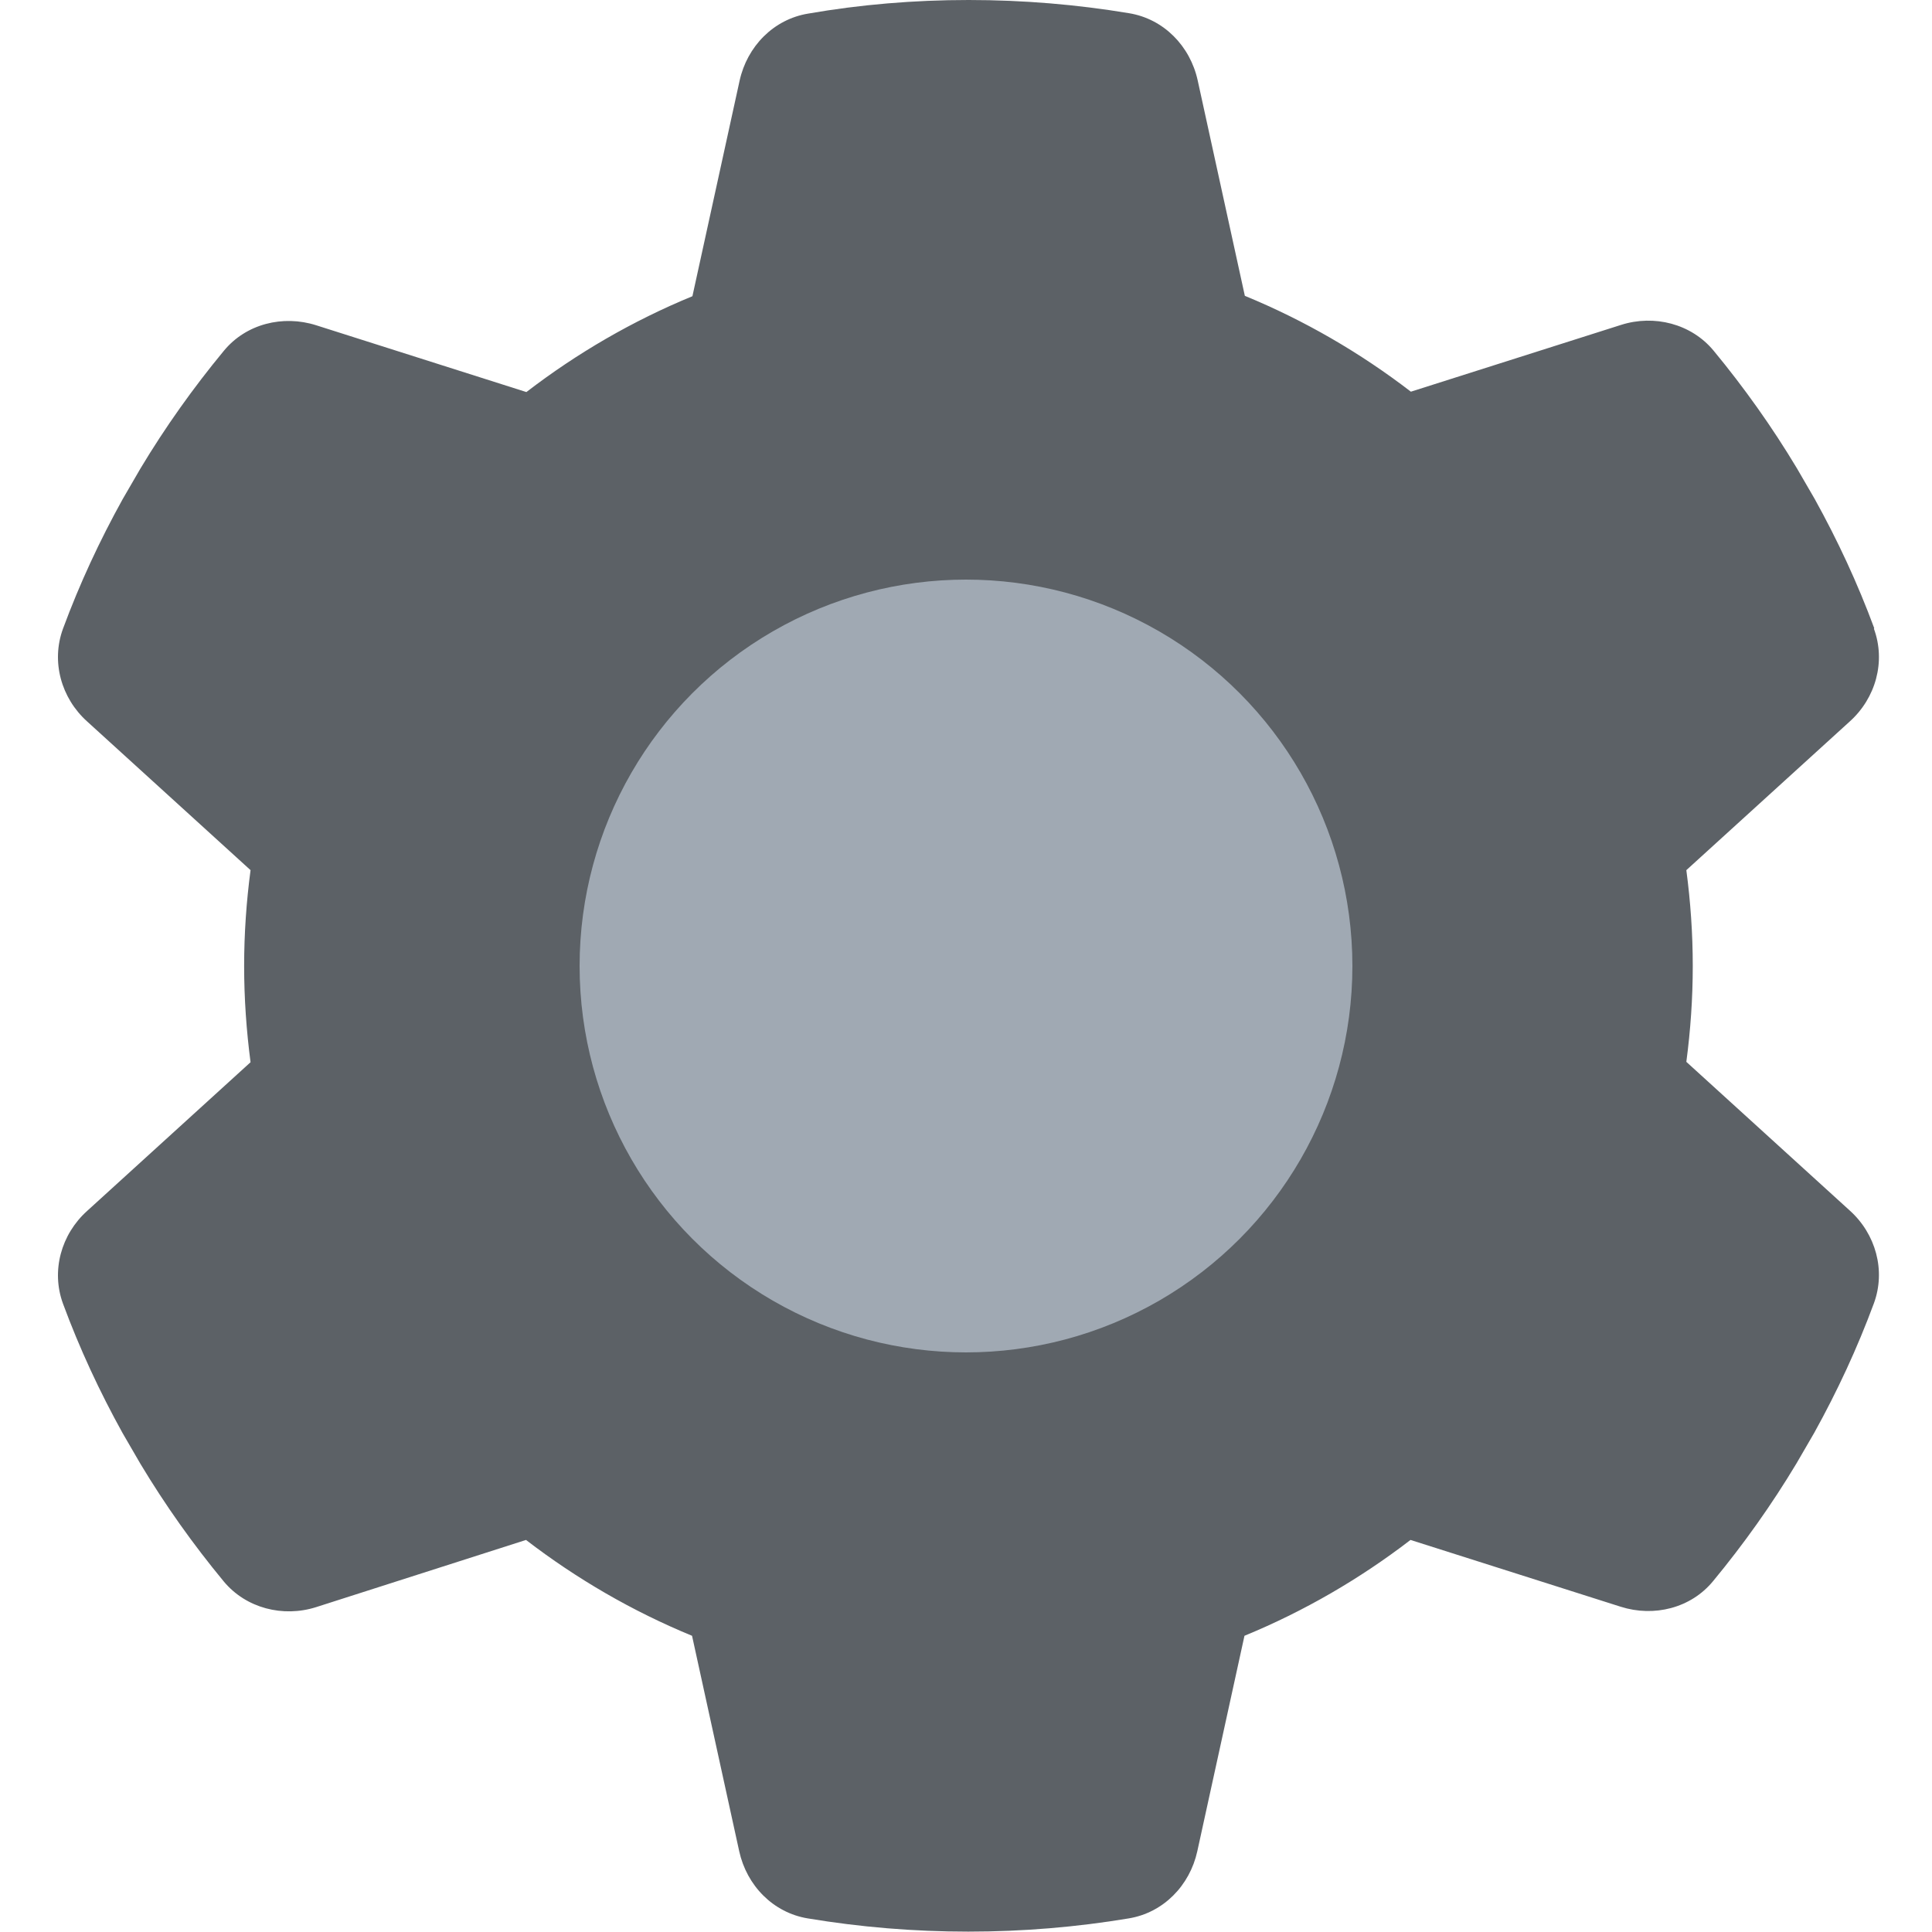 <svg width="200" height="200" viewBox="0 0 200 200" fill="none" xmlns="http://www.w3.org/2000/svg">
<path d="M193.984 65.078C195.234 68.477 194.179 72.266 191.484 74.688L174.569 90.078C174.999 93.32 175.234 96.641 175.234 100C175.234 103.359 174.999 106.68 174.569 109.922L191.484 125.312C194.179 127.734 195.234 131.523 193.984 134.922C192.265 139.57 190.194 144.023 187.812 148.32L185.976 151.484C183.398 155.781 180.507 159.844 177.343 163.672C175.038 166.484 171.21 167.422 167.773 166.328L146.015 159.414C140.78 163.438 134.999 166.797 128.827 169.336L123.944 191.641C123.163 195.195 120.429 198.008 116.835 198.594C111.444 199.492 105.898 199.961 100.233 199.961C94.569 199.961 89.023 199.492 83.632 198.594C80.038 198.008 77.304 195.195 76.523 191.641L71.64 169.336C65.468 166.797 59.687 163.438 54.452 159.414L32.733 166.367C29.296 167.461 25.468 166.484 23.163 163.711C19.999 159.883 17.108 155.82 14.53 151.523L12.694 148.359C10.312 144.062 8.241 139.609 6.523 134.961C5.273 131.562 6.327 127.773 9.023 125.352L25.937 109.961C25.507 106.68 25.273 103.359 25.273 100C25.273 96.641 25.507 93.32 25.937 90.078L9.023 74.688C6.327 72.266 5.273 68.477 6.523 65.078C8.241 60.43 10.312 55.977 12.694 51.68L14.53 48.516C17.108 44.219 19.999 40.156 23.163 36.328C25.468 33.516 29.296 32.578 32.733 33.672L54.491 40.586C59.726 36.562 65.507 33.203 71.679 30.664L76.562 8.359C77.343 4.805 80.077 1.992 83.671 1.406C89.062 0.469 94.609 0 100.273 0C105.937 0 111.484 0.469 116.874 1.367C120.468 1.953 123.202 4.766 123.984 8.32L128.866 30.625C135.038 33.164 140.819 36.523 146.054 40.547L167.812 33.633C171.249 32.539 175.077 33.516 177.382 36.289C180.546 40.117 183.437 44.18 186.015 48.477L187.851 51.641C190.234 55.938 192.304 60.391 194.023 65.039L193.984 65.078ZM100.273 131.25C108.561 131.25 116.509 127.958 122.37 122.097C128.23 116.237 131.523 108.288 131.523 100C131.523 91.712 128.23 83.763 122.37 77.903C116.509 72.042 108.561 68.75 100.273 68.75C91.984 68.75 84.036 72.042 78.175 77.903C72.315 83.763 69.023 91.712 69.023 100C69.023 108.288 72.315 116.237 78.175 122.097C84.036 127.958 91.984 131.25 100.273 131.25Z" fill="#5C6166"/>
<g filter="url(#filter0_d_98_54)">
<circle cx="100" cy="100" r="40" fill="#A0A9B3"/>
</g>
<defs>
<filter id="filter0_d_98_54" x="40" y="40" width="120" height="120" filterUnits="userSpaceOnUse" color-interpolation-filters="sRGB">
<feFlood flood-opacity="0" result="BackgroundImageFix"/>
<feColorMatrix in="SourceAlpha" type="matrix" values="0 0 0 0 0 0 0 0 0 0 0 0 0 0 0 0 0 0 127 0" result="hardAlpha"/>
<feOffset/>
<feGaussianBlur stdDeviation="10"/>
<feColorMatrix type="matrix" values="0 0 0 0 0 0 0 0 0 0 0 0 0 0 0 0 0 0 0.5 0"/>
<feBlend mode="normal" in2="BackgroundImageFix" result="effect1_dropShadow_98_54"/>
<feBlend mode="normal" in="SourceGraphic" in2="effect1_dropShadow_98_54" result="shape"/>
</filter>
</defs>
</svg>
